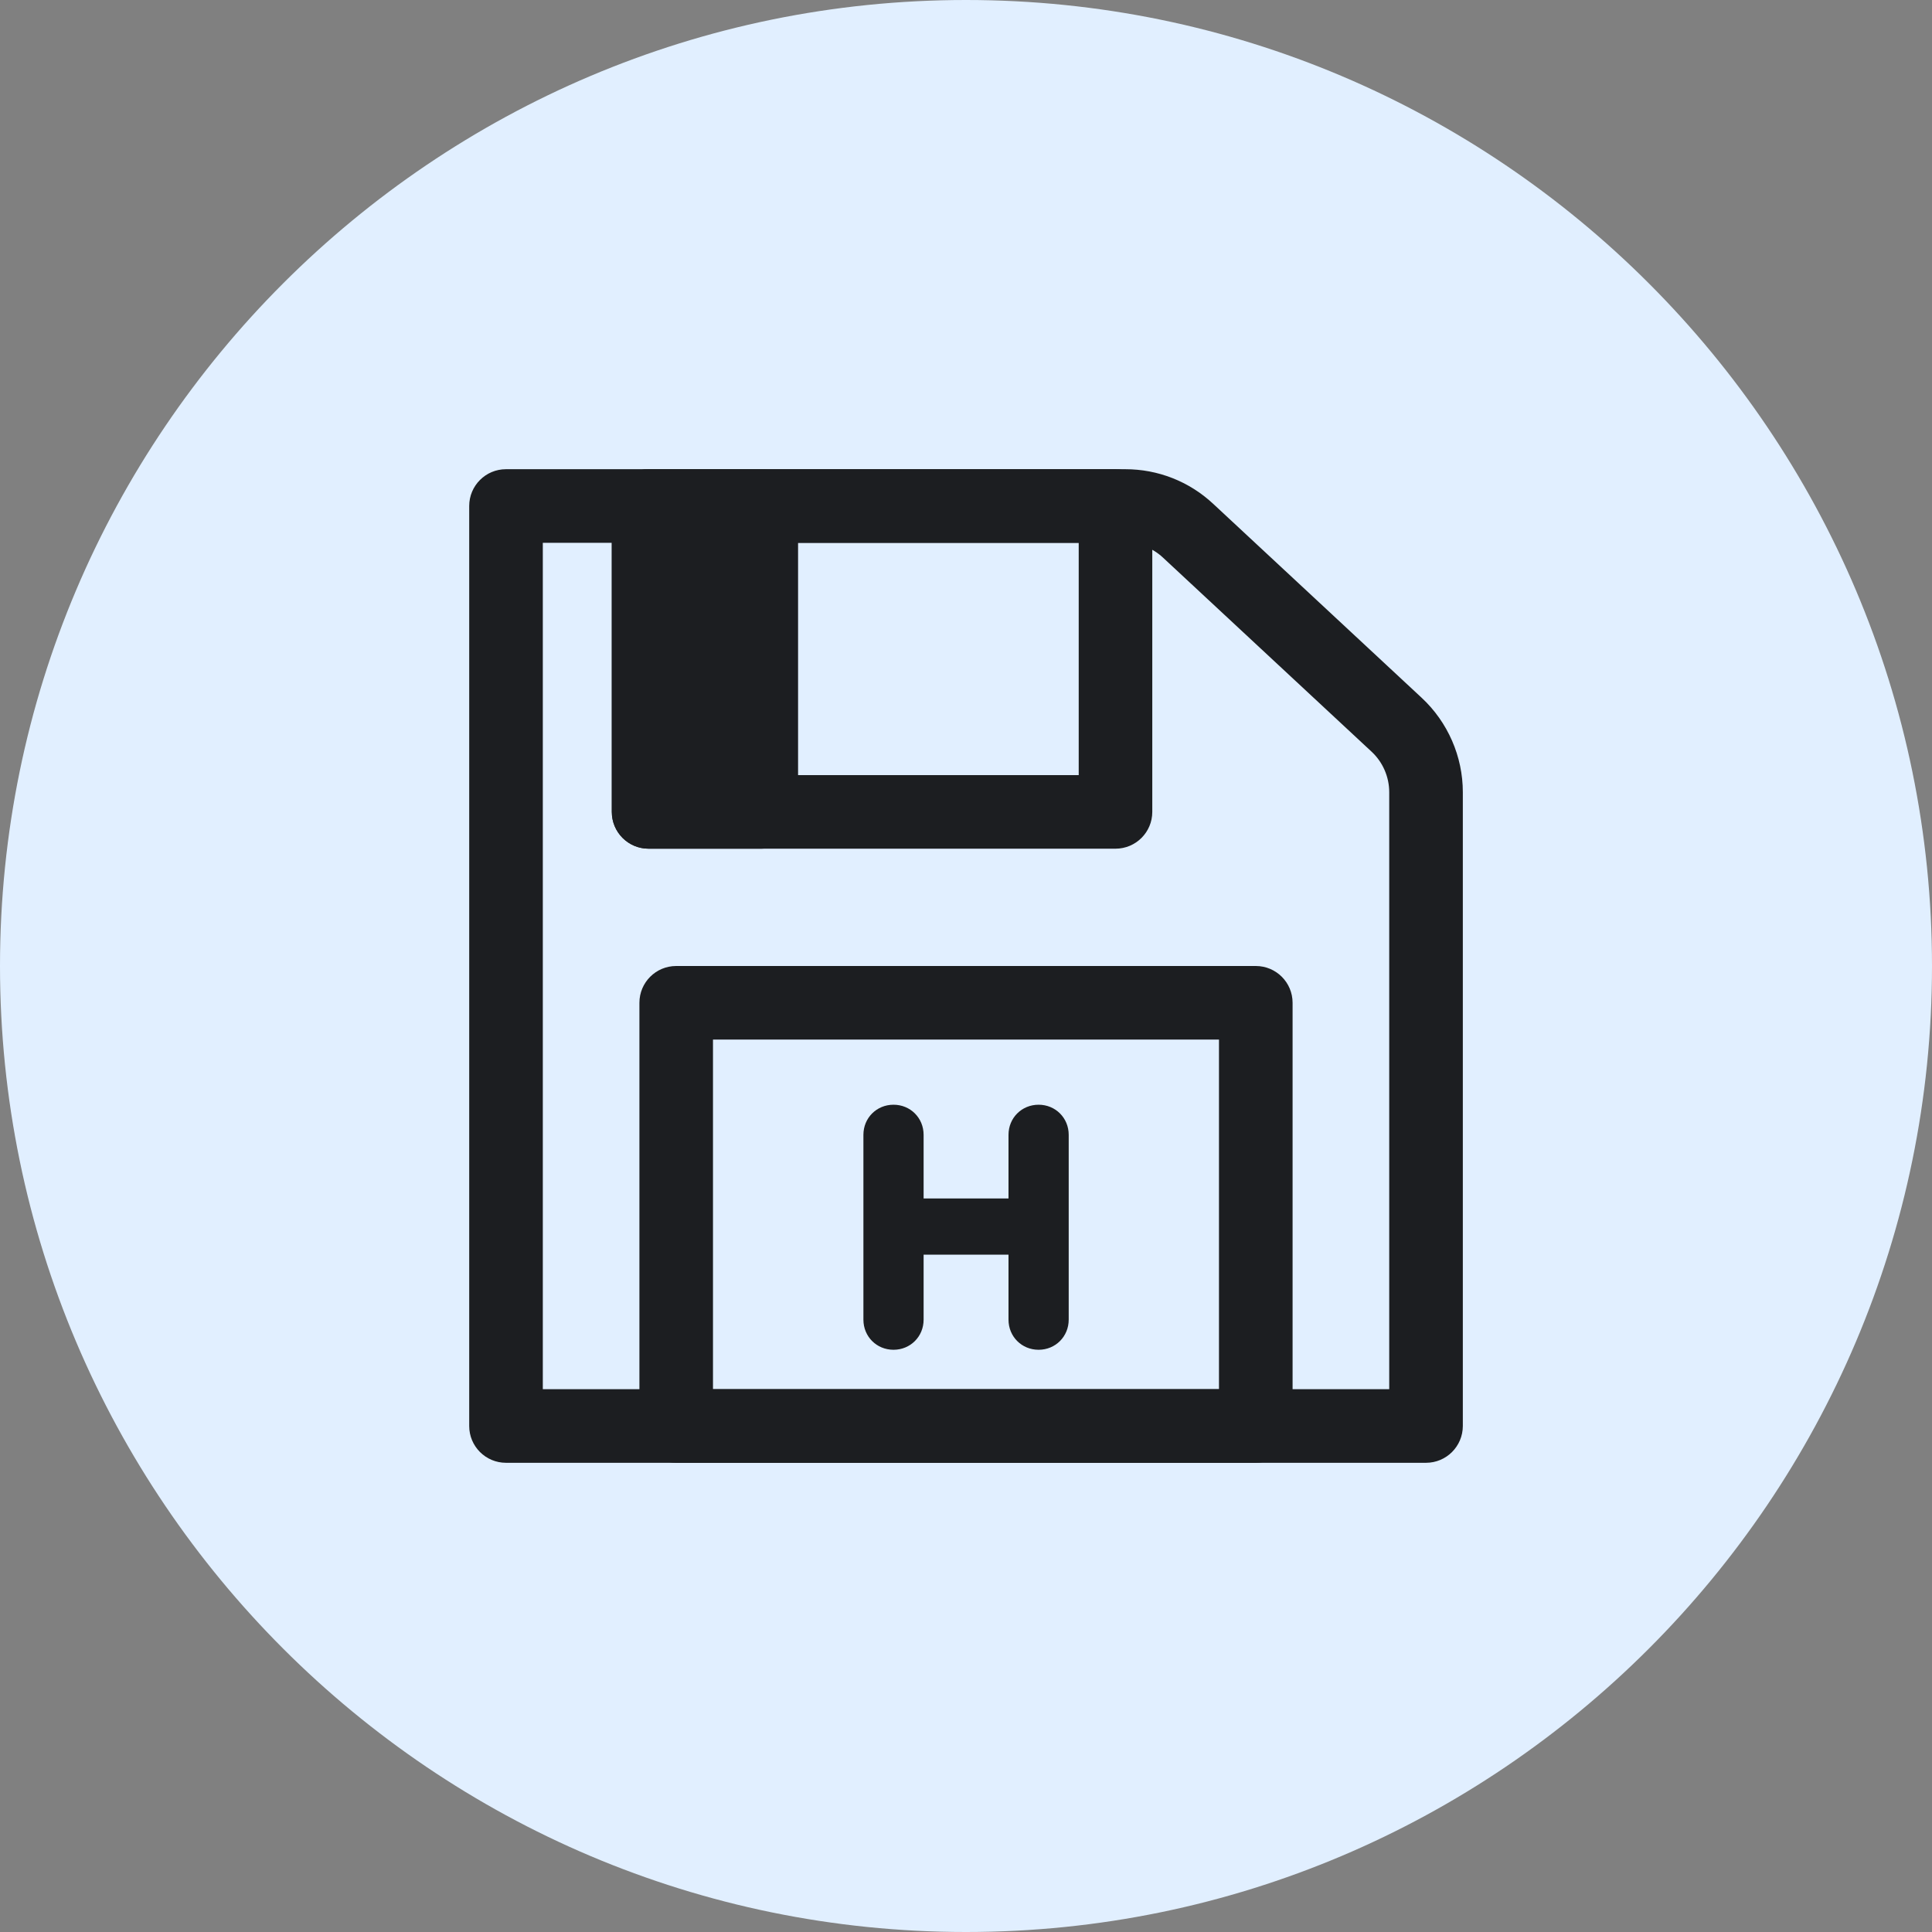 <?xml version="1.0" encoding="iso-8859-1"?>
<!-- Generator: Adobe Illustrator 21.1.0, SVG Export Plug-In . SVG Version: 6.00 Build 0)  -->
<svg version="1.1" xmlns="http://www.w3.org/2000/svg" xmlns:xlink="http://www.w3.org/1999/xlink" x="0px" y="0px"
	 viewBox="0 0 50 50" style="enable-background:new 0 0 50 50;" xml:space="preserve">
<rect x="0" y="0" width="50" height="50" fill="#808080" stroke="none"/>
<g id="SaveHangingProtocol">
	<path style="fill:#E1EFFF;" d="M25,50C11.215,50,0,38.785,0,25C0,11.215,11.215,0,25,0c13.785,0,25,11.215,25,25
		C50,38.785,38.785,50,25,50z"/>
	<path style="fill:#1C1E21;" d="M36.905,37.857h-23.81c-0.526,0-0.952-0.426-0.952-0.952v-23.81c0-0.526,0.426-0.952,0.952-0.952
		h16.028c0.846,0,1.652,0.317,2.271,0.893l5.401,5.025c0.675,0.629,1.063,1.518,1.063,2.44v16.404
		C37.857,37.431,37.431,37.857,36.905,37.857z M14.048,35.952h21.905V20.501c0-0.395-0.166-0.777-0.455-1.046l-5.401-5.025v0
		c-0.265-0.247-0.611-0.382-0.973-0.382H14.048V35.952z"/>
	<path style="fill:#1C1E21;" d="M32.5,37.857h-15c-0.526,0-0.952-0.426-0.952-0.952V25.952c0-0.526,0.426-0.952,0.952-0.952h15
		c0.526,0,0.952,0.426,0.952,0.952v10.952C33.452,37.431,33.026,37.857,32.5,37.857z M18.452,35.952h13.095v-9.048H18.452V35.952z"
		/>
	<path style="fill:#1C1E21;" d="M28.869,21.964H16.786c-0.526,0-0.952-0.426-0.952-0.952v-7.917c0-0.526,0.426-0.952,0.952-0.952
		h12.083c0.526,0,0.952,0.426,0.952,0.952v7.917C29.821,21.538,29.395,21.964,28.869,21.964z M17.738,20.06h10.179v-6.012H17.738
		V20.06z"/>
	<rect x="16.786" y="13.095" style="fill:#1C1E21;" width="2.917" height="7.917"/>
	<path style="fill:#1C1E21;" d="M19.702,21.964h-2.917c-0.526,0-0.952-0.426-0.952-0.952v-7.917c0-0.526,0.426-0.952,0.952-0.952
		h2.917c0.526,0,0.952,0.426,0.952,0.952v7.917C20.655,21.538,20.228,21.964,19.702,21.964z M17.738,20.06h1.012v-6.012h-1.012
		V20.06z"/>
	<path style="fill:#1C1E21;" d="M22.463,29.368c0-0.369,0.291-0.66,0.66-0.66c0.369,0,0.66,0.292,0.66,0.66v1.766h2.435v-1.766
		c0-0.369,0.292-0.66,0.66-0.66c0.369,0,0.66,0.292,0.66,0.66v4.784c0,0.369-0.292,0.66-0.66,0.66c-0.369,0-0.66-0.292-0.66-0.66
		v-1.801h-2.435v1.801c0,0.369-0.292,0.66-0.66,0.66c-0.369,0-0.66-0.292-0.66-0.66V29.368z"/>
	<path style="fill:#1C1E21;" d="M26.879,34.932c-0.437,0-0.779-0.342-0.779-0.779v-1.682h-2.197v1.682
		c0,0.437-0.342,0.779-0.779,0.779s-0.779-0.342-0.779-0.779v-4.784c0-0.437,0.342-0.779,0.779-0.779s0.779,0.342,0.779,0.779v1.647
		h2.197v-1.647c0-0.437,0.342-0.779,0.779-0.779c0.437,0,0.779,0.342,0.779,0.779v4.784C27.658,34.589,27.316,34.932,26.879,34.932z
		 M23.664,32.233h2.673v1.92c0,0.304,0.238,0.541,0.541,0.541c0.304,0,0.541-0.238,0.541-0.541v-4.784
		c0-0.304-0.238-0.541-0.541-0.541c-0.304,0-0.541,0.238-0.541,0.541v1.885h-2.673v-1.885c0-0.304-0.238-0.541-0.541-0.541
		c-0.303,0-0.541,0.238-0.541,0.541v4.784c0,0.304,0.238,0.541,0.541,0.541c0.303,0,0.541-0.238,0.541-0.541V32.233z"/>
</g>
<g id="Layer_1">
</g>
</svg>
